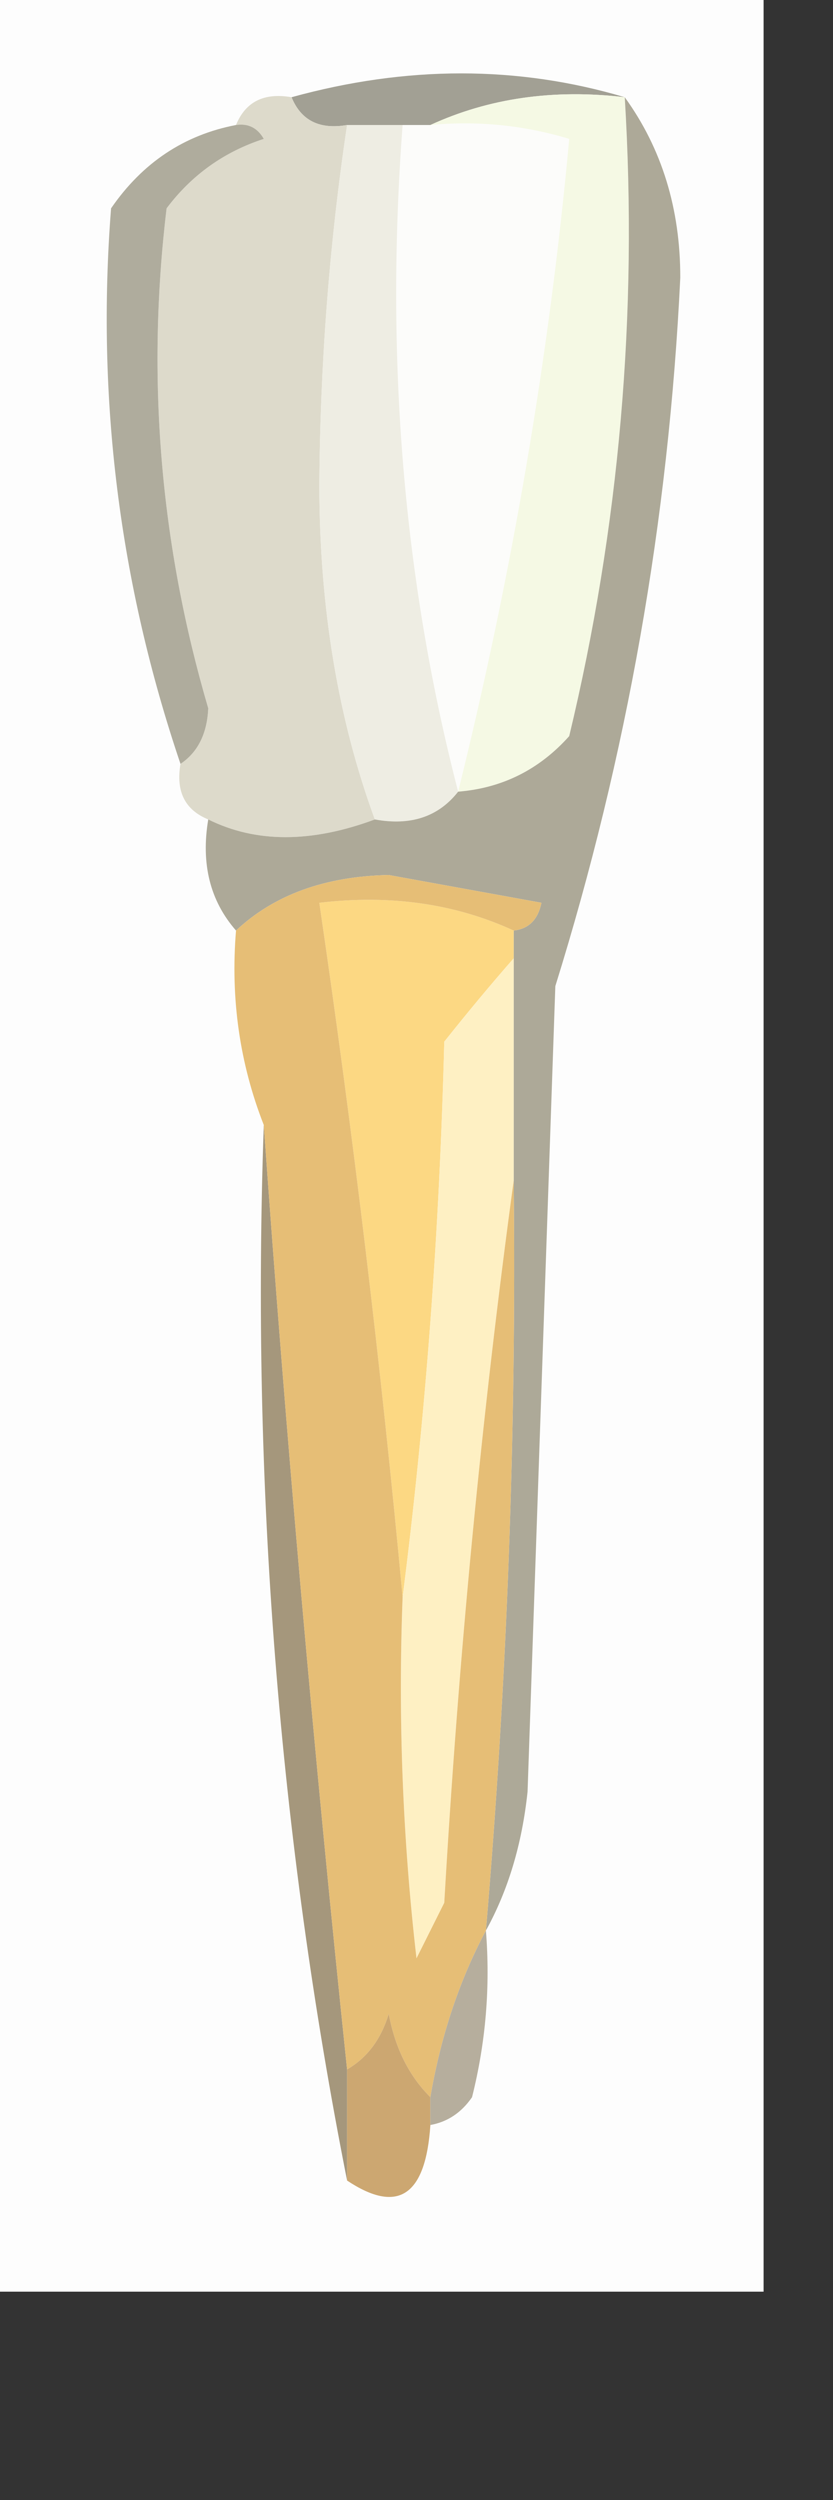 <?xml version="1.0" encoding="UTF-8"?>
<!DOCTYPE svg PUBLIC "-//W3C//DTD SVG 1.1//EN" "http://www.w3.org/Graphics/SVG/1.1/DTD/svg11.dtd">
<svg xmlns="http://www.w3.org/2000/svg" version="1.1" width="30" height="90" style="shape-rendering:geometricPrecision; text-rendering:geometricPrecision; image-rendering:optimizeQuality; fill-rule:evenodd; clip-rule:evenodd" xmlns:xlink="http://www.w3.org/1999/xlink">
<rect width="100%" height="100%" fill="#333333" stroke="none"/>
<g><path style="opacity:1" fill="#fdfdfd" d="M -0.5,-0.5 C 8.833,-0.5 18.167,-0.5 27.5,-0.5C 27.5,27.167 27.5,54.833 27.5,82.5C 18.167,82.5 8.833,82.5 -0.5,82.5C -0.5,54.833 -0.5,27.167 -0.5,-0.5 Z"/></g>
<g><path style="opacity:1" fill="#a2a094" d="M 22.5,3.5 C 19.941,3.198 17.607,3.532 15.5,4.5C 15.167,4.5 14.833,4.5 14.5,4.5C 13.833,4.5 13.167,4.5 12.5,4.5C 11.508,4.672 10.842,4.338 10.5,3.5C 14.648,2.356 18.648,2.356 22.5,3.5 Z"/></g>
<g><path style="opacity:1" fill="#fcfcfa" d="M 14.5,4.5 C 14.833,4.5 15.167,4.5 15.5,4.5C 17.199,4.34 18.866,4.506 20.5,5C 19.789,12.761 18.456,20.595 16.5,28.5C 14.533,20.903 13.867,12.903 14.5,4.5 Z"/></g>
<g><path style="opacity:1" fill="#f5f9e4" d="M 15.5,4.5 C 17.607,3.532 19.941,3.198 22.5,3.5C 22.975,11.299 22.308,18.966 20.5,26.5C 19.423,27.705 18.09,28.372 16.5,28.5C 18.456,20.595 19.789,12.761 20.5,5C 18.866,4.506 17.199,4.34 15.5,4.5 Z"/></g>
<g><path style="opacity:1" fill="#dddacb" d="M 8.5,4.5 C 8.842,3.662 9.508,3.328 10.5,3.5C 10.842,4.338 11.508,4.672 12.5,4.5C 11.863,8.753 11.529,13.086 11.5,17.5C 11.509,21.893 12.176,25.893 13.5,29.5C 11.212,30.35 9.212,30.35 7.5,29.5C 6.662,29.158 6.328,28.492 6.5,27.5C 7.124,27.083 7.457,26.416 7.5,25.5C 5.766,19.595 5.266,13.595 6,7.5C 6.903,6.299 8.069,5.465 9.5,5C 9.272,4.601 8.938,4.435 8.5,4.5 Z"/></g>
<g><path style="opacity:1" fill="#afac9d" d="M 8.5,4.5 C 8.938,4.435 9.272,4.601 9.5,5C 8.069,5.465 6.903,6.299 6,7.5C 5.266,13.595 5.766,19.595 7.5,25.5C 7.457,26.416 7.124,27.083 6.5,27.5C 4.299,20.999 3.466,14.332 4,7.5C 5.129,5.859 6.629,4.859 8.5,4.5 Z"/></g>
<g><path style="opacity:1" fill="#eeede3" d="M 12.5,4.5 C 13.167,4.5 13.833,4.5 14.5,4.5C 13.867,12.903 14.533,20.903 16.5,28.5C 15.791,29.404 14.791,29.737 13.5,29.5C 12.176,25.893 11.509,21.893 11.5,17.5C 11.529,13.086 11.863,8.753 12.5,4.5 Z"/></g>
<g><path style="opacity:1" fill="#ada998" d="M 22.5,3.5 C 23.837,5.349 24.503,7.516 24.5,10C 24.08,18.716 22.58,27.216 20,35.5C 19.667,45.167 19.333,54.833 19,64.5C 18.802,66.382 18.302,68.048 17.5,69.5C 18.265,60.521 18.599,51.521 18.5,42.5C 18.5,39.833 18.5,37.167 18.5,34.5C 18.5,34.167 18.5,33.833 18.5,33.5C 19.043,33.44 19.376,33.107 19.5,32.5C 17.667,32.167 15.833,31.833 14,31.5C 11.705,31.547 9.871,32.213 8.5,33.5C 7.566,32.432 7.232,31.099 7.5,29.5C 9.212,30.35 11.212,30.35 13.5,29.5C 14.791,29.737 15.791,29.404 16.5,28.5C 18.09,28.372 19.423,27.705 20.5,26.5C 22.308,18.966 22.975,11.299 22.5,3.5 Z"/></g>
<g><path style="opacity:1" fill="#fcd883" d="M 18.5,33.5 C 18.5,33.833 18.5,34.167 18.5,34.5C 17.685,35.429 16.852,36.429 16,37.5C 15.828,44.346 15.328,51.013 14.5,57.5C 13.719,49.138 12.719,40.805 11.5,32.5C 14.059,32.198 16.393,32.532 18.5,33.5 Z"/></g>
<g><path style="opacity:1" fill="#fef0c3" d="M 18.5,34.5 C 18.5,37.167 18.5,39.833 18.5,42.5C 17.345,50.984 16.511,59.651 16,68.5C 15.667,69.167 15.333,69.833 15,70.5C 14.501,66.179 14.334,61.846 14.5,57.5C 15.328,51.013 15.828,44.346 16,37.5C 16.852,36.429 17.685,35.429 18.5,34.5 Z"/></g>
<g><path style="opacity:1" fill="#a5977c" d="M 9.5,40.5 C 10.299,51.704 11.299,63.038 12.5,74.5C 12.5,75.833 12.5,77.167 12.5,78.5C 10.048,66.096 9.048,53.429 9.5,40.5 Z"/></g>
<g><path style="opacity:1" fill="#e6be76" d="M 18.5,33.5 C 16.393,32.532 14.059,32.198 11.5,32.5C 12.719,40.805 13.719,49.138 14.5,57.5C 14.334,61.846 14.501,66.179 15,70.5C 15.333,69.833 15.667,69.167 16,68.5C 16.511,59.651 17.345,50.984 18.5,42.5C 18.599,51.521 18.265,60.521 17.5,69.5C 16.542,71.302 15.875,73.302 15.5,75.5C 14.732,74.737 14.232,73.737 14,72.5C 13.722,73.416 13.222,74.082 12.5,74.5C 11.299,63.038 10.299,51.704 9.5,40.5C 8.631,38.283 8.298,35.95 8.5,33.5C 9.871,32.213 11.705,31.547 14,31.5C 15.833,31.833 17.667,32.167 19.5,32.5C 19.376,33.107 19.043,33.44 18.5,33.5 Z"/></g>
<g><path style="opacity:1" fill="#cca771" d="M 15.5,75.5 C 15.5,75.833 15.5,76.167 15.5,76.5C 15.332,79.051 14.332,79.718 12.5,78.5C 12.5,77.167 12.5,75.833 12.5,74.5C 13.222,74.082 13.722,73.416 14,72.5C 14.232,73.737 14.732,74.737 15.5,75.5 Z"/></g>
<g><path style="opacity:1" fill="#b6ae9d" d="M 17.5,69.5 C 17.662,71.527 17.495,73.527 17,75.5C 16.617,76.056 16.117,76.389 15.5,76.5C 15.5,76.167 15.5,75.833 15.5,75.5C 15.875,73.302 16.542,71.302 17.5,69.5 Z"/></g>
</svg>
